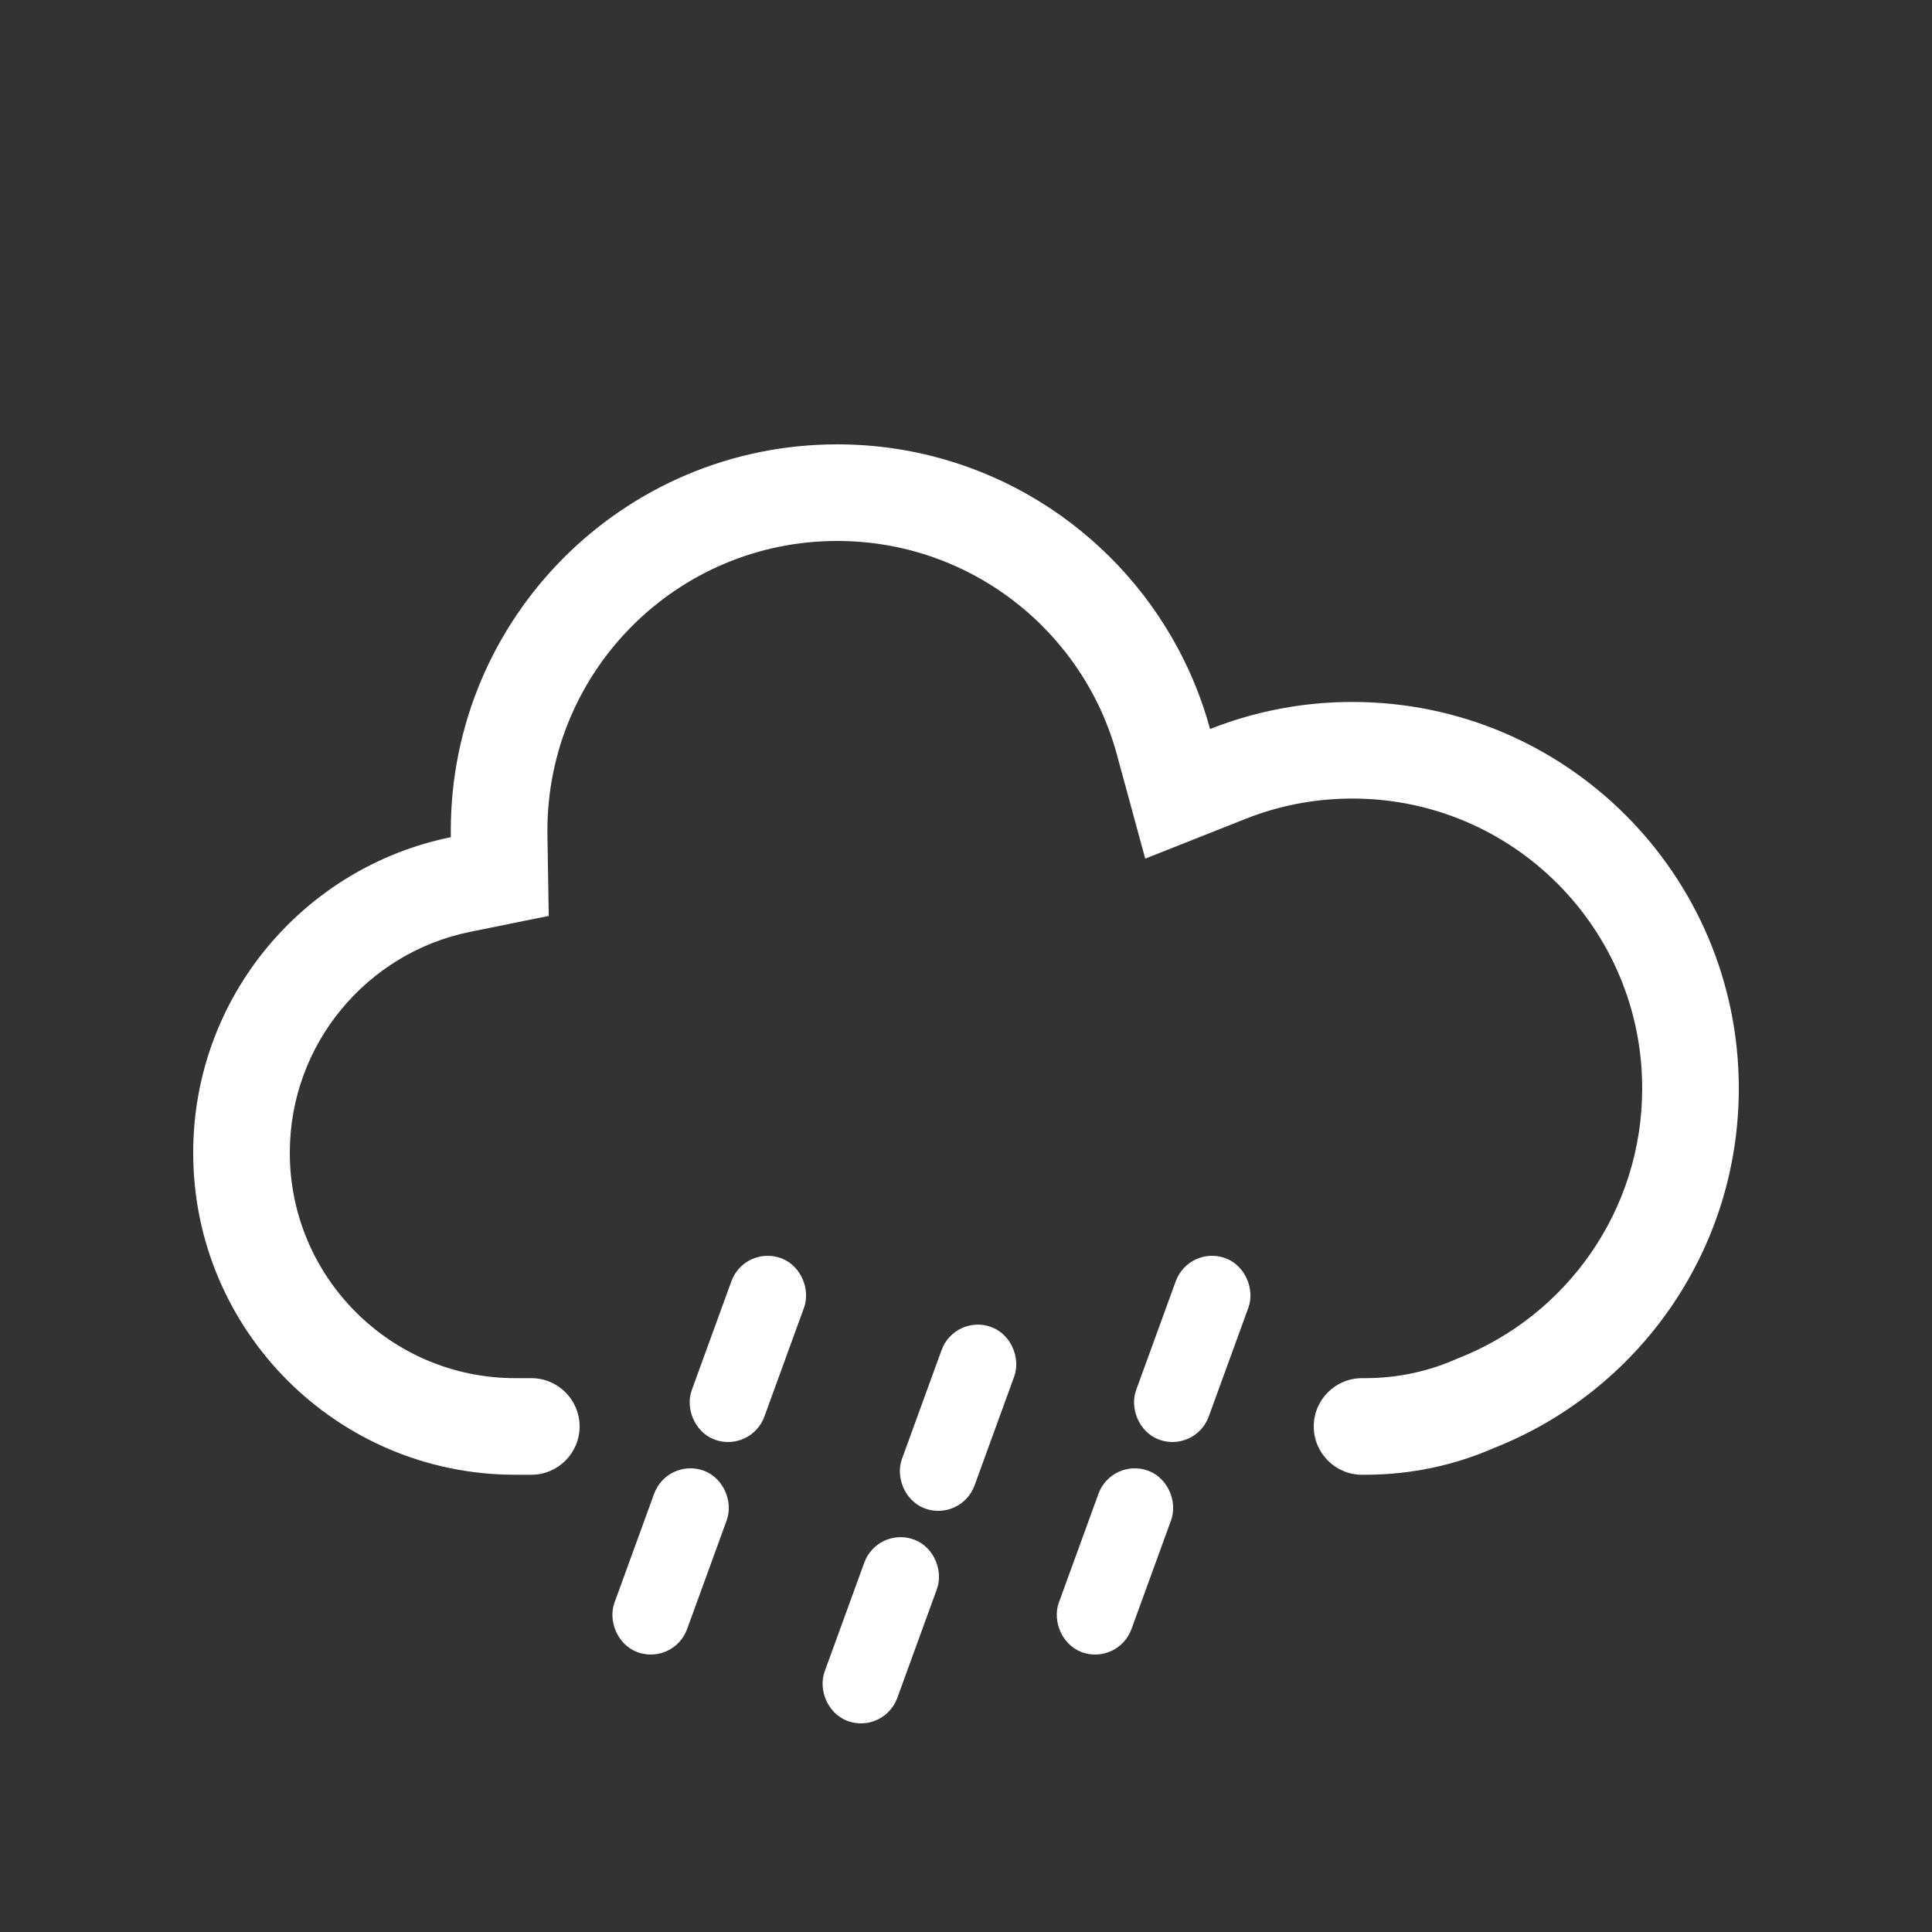 <svg width="100" height="100" viewBox="0 0 100 100" fill="none" xmlns="http://www.w3.org/2000/svg">
<rect x="0" y="0" width="100" height="100" fill="#333333" stroke="none"/>
<path d="M24.33 48.233L28.403 47.407L28.335 43.251C28.334 43.168 28.333 43.084 28.333 43C28.333 34.716 35.049 28 43.333 28C50.244 28 56.074 32.677 57.808 39.047L59.277 44.443L64.475 42.382C66.178 41.707 68.04 41.333 70 41.333C78.284 41.333 85 48.049 85 56.333C85 62.666 81.075 68.093 75.506 70.292L75.421 70.325L75.338 70.362C73.914 70.985 72.338 71.333 70.667 71.333H70.5C69.119 71.333 68 72.453 68 73.833V73.833C68 75.214 69.119 76.333 70.5 76.333H70.667C73.041 76.333 75.299 75.837 77.343 74.942C84.755 72.015 90 64.787 90 56.333C90 45.288 81.046 36.333 70 36.333C68.946 36.333 67.911 36.415 66.901 36.572C65.418 36.803 63.989 37.196 62.633 37.734C62.24 36.291 61.69 34.914 61.002 33.621C57.641 27.302 50.99 23 43.333 23C32.288 23 23.333 31.954 23.333 43C23.333 43.111 23.334 43.222 23.336 43.333C15.727 44.876 10 51.602 10 59.667C10 68.871 17.462 76.333 26.667 76.333H27.5C28.881 76.333 30 75.214 30 73.833V73.833C30 72.453 28.881 71.333 27.5 71.333H26.667C20.223 71.333 15 66.11 15 59.667C15 54.028 19.006 49.313 24.33 48.233Z" fill="white"/>
<rect x="38.282" y="73.92" width="2" height="8" rx="1" transform="rotate(-160 38.282 73.92)" fill="#C4C4C4" stroke="white" stroke-width="2"/>
<rect x="49.161" y="77.483" width="2" height="8" rx="1" transform="rotate(-160 49.161 77.483)" fill="#C4C4C4" stroke="white" stroke-width="2"/>
<rect x="61.282" y="73.92" width="2" height="8" rx="1" transform="rotate(-160 61.282 73.92)" fill="#C4C4C4" stroke="white" stroke-width="2"/>
<rect x="34.282" y="84.92" width="2" height="8" rx="1" transform="rotate(-160 34.282 84.92)" fill="#C4C4C4" stroke="white" stroke-width="2"/>
<rect x="45.161" y="88.483" width="2" height="8" rx="1" transform="rotate(-160 45.161 88.483)" fill="#C4C4C4" stroke="white" stroke-width="2"/>
<rect x="57.282" y="84.92" width="2" height="8" rx="1" transform="rotate(-160 57.282 84.92)" fill="#C4C4C4" stroke="white" stroke-width="2"/>
</svg>
